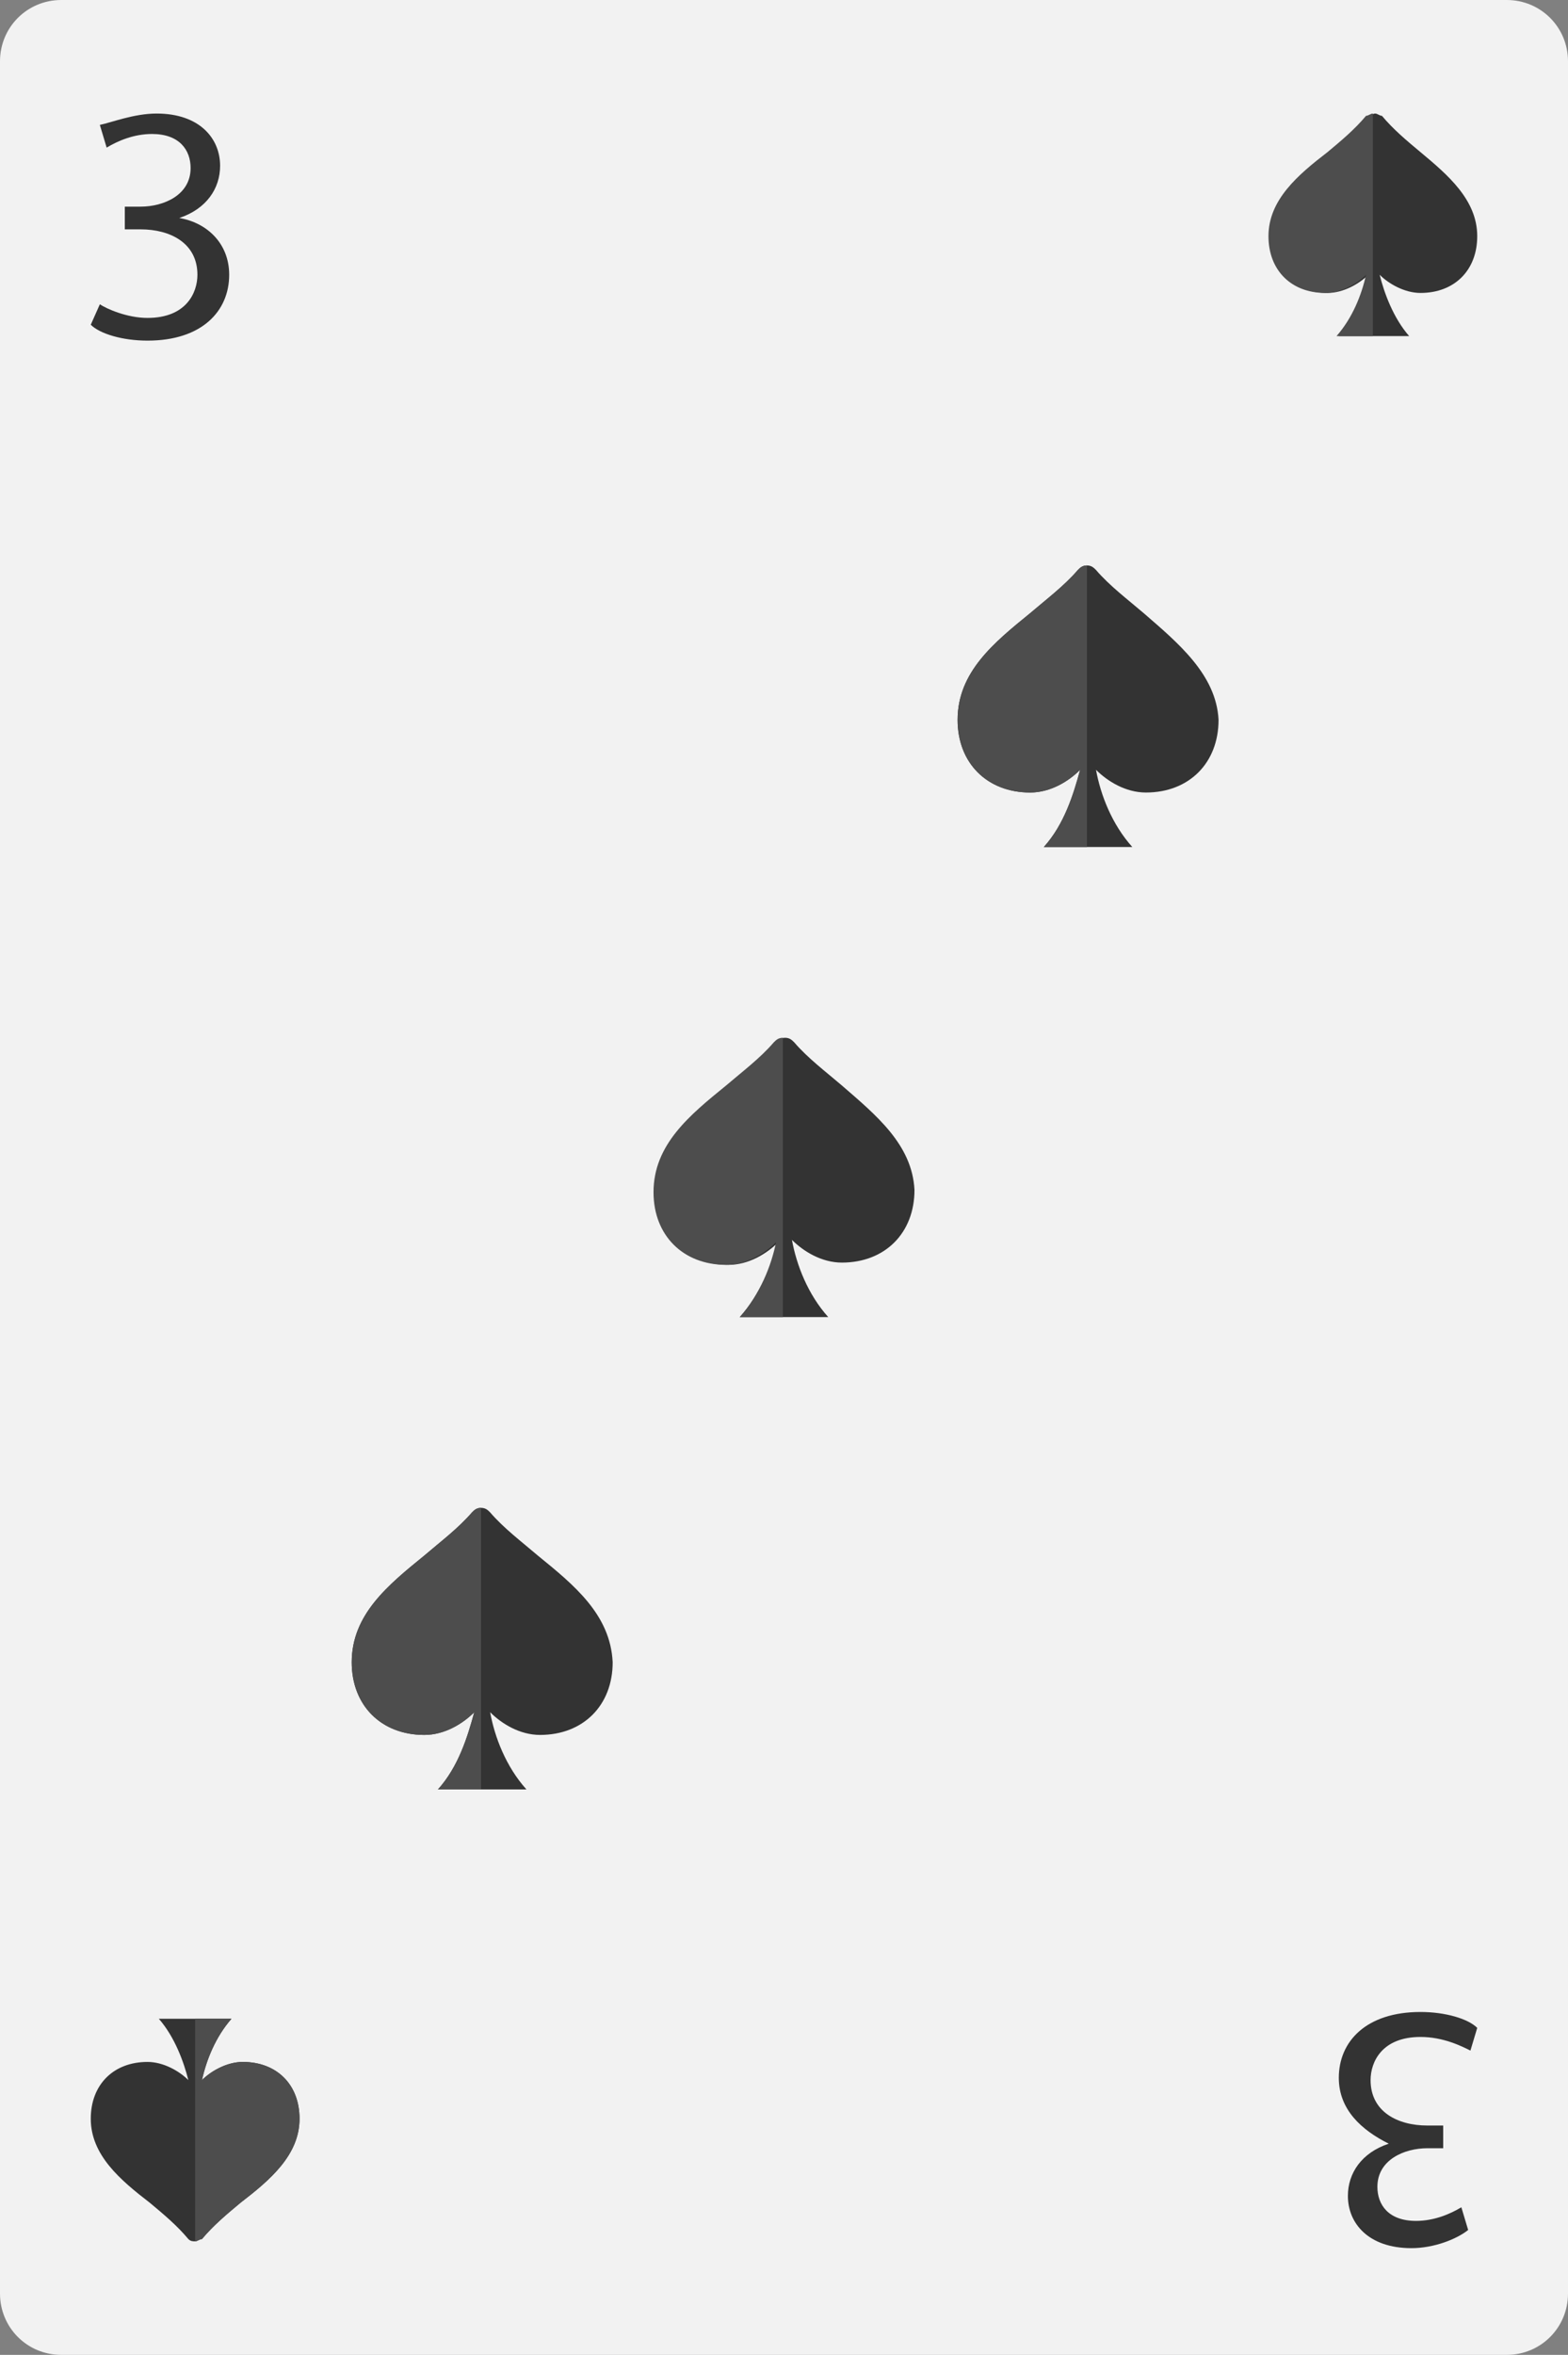 <?xml version="1.0" encoding="utf-8"?>
<!-- Generator: Adobe Illustrator 26.5.0, SVG Export Plug-In . SVG Version: 6.00 Build 0)  -->
<svg version="1.1" id="Layer_1" xmlns="http://www.w3.org/2000/svg" xmlns:xlink="http://www.w3.org/1999/xlink" x="0px" y="0px"
	 viewBox="0 0 69.1 103.7" style="enable-background:new 0 0 69.1 103.7;" xml:space="preserve">
<rect x="0" y="0" width="69.1" height="103.7" fill="#808080" stroke="none"/>
<style type="text/css">
	.st0{fill:#F2F2F2;}
	.st1{fill:#333333;}
	.st2{fill:#4D4D4D;}
</style>
<g>
	<path class="st0" d="M69.1,101c0,1.5-1.2,2.7-2.7,2.7H2.7c-1.5,0-2.7-1.2-2.7-2.7V2.7C0,1.2,1.2,0,2.7,0h63.7
		c1.5,0,2.7,1.2,2.7,2.7V101z"/>
	<g>
		<g>
			<path class="st1" d="M50.4,27c-0.7-0.6-1.5-1.2-2.1-1.9c-0.1-0.1-0.2-0.2-0.4-0.2h0c-0.2,0-0.3,0.1-0.4,0.2
				c-0.6,0.7-1.4,1.3-2.1,1.9c-1.6,1.3-3.2,2.6-3.2,4.7c0,1.9,1.3,3.2,3.2,3.2c0.9,0,1.7-0.5,2.2-1c-0.3,1.1-0.7,2.4-1.6,3.4h3.9
				c-0.9-1-1.4-2.3-1.6-3.4c0.5,0.5,1.3,1,2.2,1c1.9,0,3.2-1.3,3.2-3.2C53.6,29.7,51.9,28.3,50.4,27z"/>
			<path class="st2" d="M47.9,37.3V24.9l0,0c-0.2,0-0.3,0.1-0.4,0.2c-0.6,0.7-1.4,1.3-2.1,1.9c-1.6,1.3-3.2,2.6-3.2,4.7
				c0,1.9,1.3,3.2,3.2,3.2c0.9,0,1.7-0.5,2.2-1c-0.3,1.1-0.7,2.4-1.6,3.4H47.9z"/>
		</g>
		<g>
			<path class="st1" d="M23.7,68.5c-0.7-0.6-1.5-1.2-2.1-1.9c-0.1-0.1-0.2-0.2-0.4-0.2h0c-0.2,0-0.3,0.1-0.4,0.2
				c-0.6,0.7-1.4,1.3-2.1,1.9c-1.6,1.3-3.2,2.6-3.2,4.7c0,1.9,1.3,3.2,3.2,3.2c0.9,0,1.7-0.5,2.2-1c-0.3,1.1-0.7,2.4-1.6,3.4h3.9
				c-0.9-1-1.4-2.3-1.6-3.4c0.5,0.5,1.3,1,2.2,1c1.9,0,3.2-1.3,3.2-3.2C26.9,71.1,25.3,69.8,23.7,68.5z"/>
			<path class="st2" d="M21.2,78.7V66.4l0,0c-0.2,0-0.3,0.1-0.4,0.2c-0.6,0.7-1.4,1.3-2.1,1.9c-1.6,1.3-3.2,2.6-3.2,4.7
				c0,1.9,1.3,3.2,3.2,3.2c0.9,0,1.7-0.5,2.2-1c-0.3,1.1-0.7,2.4-1.6,3.4H21.2z"/>
		</g>
		<g>
			<path class="st1" d="M37.1,47.8c-0.7-0.6-1.5-1.2-2.1-1.9c-0.1-0.1-0.2-0.2-0.4-0.2h0c-0.2,0-0.3,0.1-0.4,0.2
				c-0.6,0.7-1.4,1.3-2.1,1.9c-1.6,1.3-3.2,2.6-3.2,4.7c0,1.9,1.3,3.2,3.2,3.2c0.9,0,1.7-0.5,2.2-1C34,55.7,33.5,57,32.6,58h3.9
				c-0.9-1-1.4-2.3-1.6-3.4c0.5,0.5,1.3,1,2.2,1c1.9,0,3.2-1.3,3.2-3.2C40.2,50.4,38.6,49.1,37.1,47.8z"/>
			<path class="st2" d="M34.5,58V45.7h0c-0.2,0-0.3,0.1-0.4,0.2c-0.6,0.7-1.4,1.3-2.1,1.9c-1.6,1.3-3.2,2.6-3.2,4.7
				c0,1.9,1.3,3.2,3.2,3.2c0.9,0,1.7-0.5,2.2-1C34,55.7,33.5,57,32.6,58H34.5z"/>
		</g>
	</g>
	<g>
		<g>
			<path class="st1" d="M4.4,13.4C4.7,13.6,5.6,14,6.5,14c1.7,0,2.2-1.1,2.2-1.9c0-1.4-1.2-2-2.5-2H5.5v-1h0.7c1,0,2.2-0.5,2.2-1.7
				c0-0.8-0.5-1.5-1.7-1.5c-0.8,0-1.5,0.3-2,0.6l-0.3-1C4.9,5.4,5.9,5,6.9,5c1.9,0,2.8,1.1,2.8,2.3c0,1-0.6,1.9-1.8,2.3v0
				c1.2,0.2,2.2,1.1,2.2,2.5c0,1.6-1.2,2.9-3.6,2.9c-1.1,0-2.1-0.3-2.5-0.7L4.4,13.4z"/>
		</g>
		<g>
			<path class="st1" d="M62.6,6.7c-0.6-0.5-1.2-1-1.7-1.6C60.8,5.1,60.7,5,60.6,5h0c-0.1,0-0.2,0.1-0.3,0.1
				c-0.5,0.6-1.1,1.1-1.7,1.6c-1.3,1-2.6,2.1-2.6,3.7c0,1.5,1,2.5,2.5,2.5c0.7,0,1.4-0.4,1.8-0.8c-0.2,0.9-0.6,1.9-1.3,2.7h3.1
				c-0.7-0.8-1.1-1.9-1.3-2.7c0.4,0.4,1.1,0.8,1.8,0.8c1.5,0,2.5-1,2.5-2.5C65.1,8.8,63.8,7.7,62.6,6.7z"/>
			<path class="st2" d="M60.5,14.9V5l0,0c-0.1,0-0.2,0.1-0.3,0.1c-0.5,0.6-1.1,1.1-1.7,1.6c-1.3,1-2.6,2.1-2.6,3.7
				c0,1.5,1,2.5,2.5,2.5c0.7,0,1.4-0.4,1.8-0.8c-0.2,0.9-0.6,1.9-1.3,2.7H60.5z"/>
		</g>
	</g>
	<g>
		<g>
			<path class="st1" d="M64.8,90.3c-0.4-0.2-1.2-0.6-2.2-0.6c-1.7,0-2.2,1.1-2.2,1.9c0,1.4,1.2,2,2.5,2h0.7v1h-0.7
				c-1,0-2.2,0.5-2.2,1.7c0,0.8,0.5,1.5,1.7,1.5c0.8,0,1.5-0.3,2-0.6l0.3,1c-0.5,0.4-1.5,0.8-2.5,0.8c-1.9,0-2.8-1.1-2.8-2.3
				c0-1,0.6-1.9,1.8-2.3v0C60,93.8,59,92.9,59,91.5c0-1.6,1.2-2.9,3.6-2.9c1.1,0,2.1,0.3,2.5,0.7L64.8,90.3z"/>
		</g>
		<g>
			<path class="st1" d="M6.6,97c0.6,0.5,1.2,1,1.7,1.6c0.1,0.1,0.2,0.1,0.3,0.1h0c0.1,0,0.2-0.1,0.3-0.1C9.4,98,10,97.5,10.6,97
				c1.3-1,2.6-2.1,2.6-3.7c0-1.5-1-2.5-2.5-2.5c-0.7,0-1.4,0.4-1.8,0.8c0.2-0.9,0.6-1.9,1.3-2.7H7c0.7,0.8,1.1,1.9,1.3,2.7
				c-0.4-0.4-1.1-0.8-1.8-0.8c-1.5,0-2.5,1-2.5,2.5C4,94.9,5.3,96,6.6,97z"/>
			<path class="st2" d="M8.6,88.8v9.9l0,0c0.1,0,0.2-0.1,0.3-0.1C9.4,98,10,97.5,10.6,97c1.3-1,2.6-2.1,2.6-3.7c0-1.5-1-2.5-2.5-2.5
				c-0.7,0-1.4,0.4-1.8,0.8c0.2-0.9,0.6-1.9,1.3-2.7H8.6z"/>
		</g>
	</g>
</g>
</svg>
